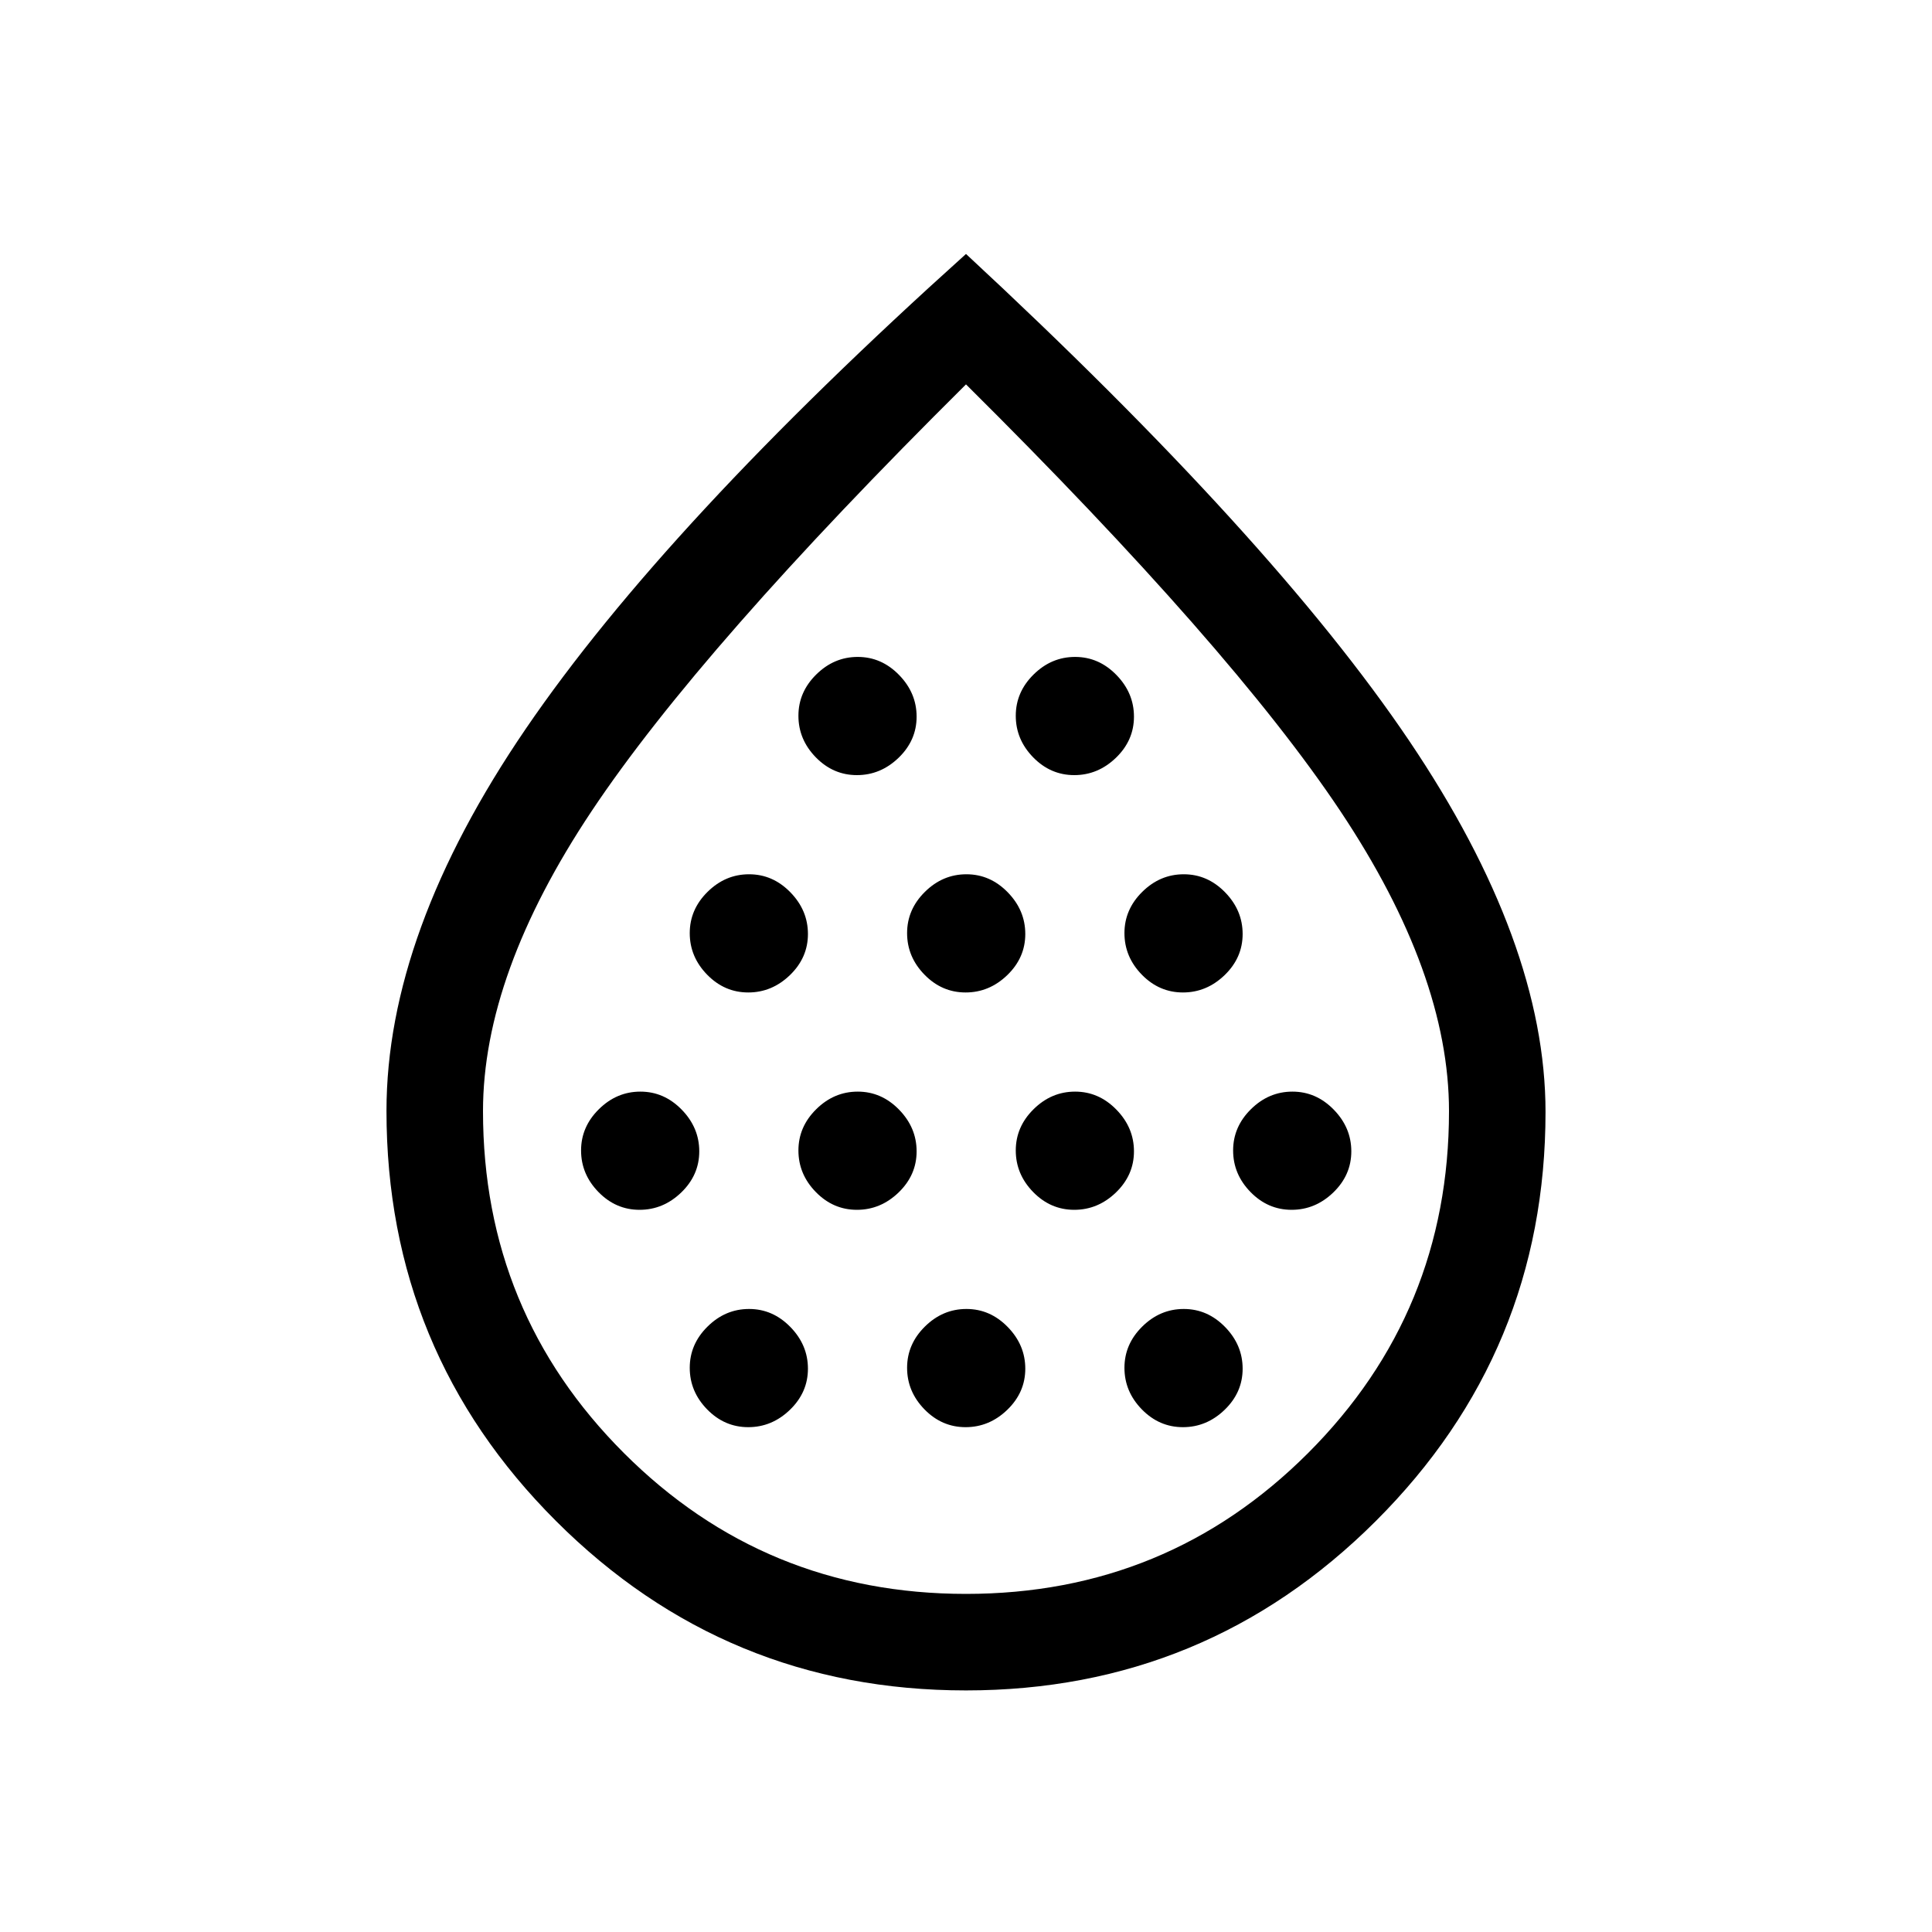 <svg xmlns="http://www.w3.org/2000/svg" height="20" viewBox="0 -960 960 960" width="20"><path d="M317.79-358.85q11.79 0 20.73-8.63 8.94-8.64 8.94-20.42 0-11.79-8.73-20.73-8.73-8.95-20.52-8.95t-20.63 8.74q-8.85 8.73-8.85 20.51 0 11.79 8.64 20.64 8.63 8.84 20.42 8.84Zm54-108q11.79 0 20.73-8.63 8.94-8.64 8.94-20.42 0-11.79-8.73-20.73-8.73-8.95-20.52-8.95t-20.63 8.74q-8.85 8.73-8.85 20.51 0 11.79 8.64 20.64 8.63 8.84 20.42 8.84Zm0 216q11.79 0 20.73-8.63 8.94-8.64 8.94-20.42 0-11.79-8.73-20.73-8.73-8.95-20.52-8.95t-20.63 8.74q-8.85 8.73-8.85 20.51 0 11.79 8.64 20.64 8.63 8.84 20.42 8.84Zm54-108q11.79 0 20.73-8.63 8.94-8.64 8.94-20.42 0-11.79-8.73-20.73-8.73-8.95-20.52-8.95t-20.63 8.74q-8.85 8.73-8.85 20.51 0 11.79 8.64 20.64 8.63 8.84 20.42 8.84Zm0-216q11.79 0 20.73-8.63 8.94-8.64 8.94-20.42 0-11.79-8.73-20.73-8.73-8.95-20.52-8.95t-20.63 8.74q-8.85 8.73-8.85 20.51 0 11.79 8.64 20.64 8.63 8.84 20.42 8.84Zm54 108q11.79 0 20.73-8.63 8.94-8.64 8.94-20.42 0-11.79-8.73-20.73-8.73-8.95-20.52-8.95t-20.63 8.74q-8.85 8.73-8.85 20.51 0 11.79 8.64 20.64 8.63 8.84 20.42 8.84Zm0 216q11.79 0 20.73-8.63 8.94-8.64 8.94-20.42 0-11.79-8.73-20.73-8.73-8.95-20.52-8.95t-20.63 8.74q-8.85 8.73-8.85 20.51 0 11.79 8.64 20.64 8.63 8.84 20.42 8.84Zm54-108q11.79 0 20.73-8.63 8.94-8.64 8.94-20.42 0-11.79-8.73-20.73-8.73-8.95-20.52-8.95t-20.63 8.74q-8.85 8.73-8.85 20.51 0 11.79 8.64 20.64 8.63 8.84 20.42 8.84Zm0-216q11.79 0 20.73-8.63 8.94-8.64 8.94-20.42 0-11.79-8.73-20.73-8.73-8.95-20.52-8.95t-20.63 8.74q-8.85 8.73-8.85 20.51 0 11.79 8.64 20.64 8.63 8.84 20.42 8.84Zm54 108q11.79 0 20.73-8.63 8.94-8.64 8.94-20.42 0-11.79-8.73-20.73-8.73-8.95-20.52-8.95t-20.63 8.74q-8.85 8.73-8.85 20.51 0 11.79 8.64 20.64 8.63 8.84 20.42 8.84Zm0 216q11.79 0 20.73-8.63 8.94-8.64 8.94-20.42 0-11.79-8.73-20.73-8.73-8.95-20.52-8.95t-20.63 8.74q-8.85 8.73-8.85 20.51 0 11.79 8.64 20.64 8.63 8.84 20.42 8.84Zm54-108q11.79 0 20.73-8.63 8.94-8.64 8.94-20.42 0-11.79-8.73-20.73-8.73-8.95-20.52-8.95t-20.63 8.74q-8.85 8.73-8.85 20.51 0 11.79 8.64 20.64 8.63 8.84 20.42 8.84ZM479.93-120.04q-119.35 0-203.62-84.15-84.27-84.15-84.27-203.81 0-88.46 69.25-189.92T480-833.81q152.46 141.43 220.21 241.89 67.75 100.46 67.75 184.42 0 119.16-84.34 203.31t-203.69 84.15ZM480-168q100 0 170-70t70-169.87Q720-476 666-557T480-769Q348-638 294-557t-54 149.13Q240-308 310-238t170 70Zm0-308.92Z"/></svg>